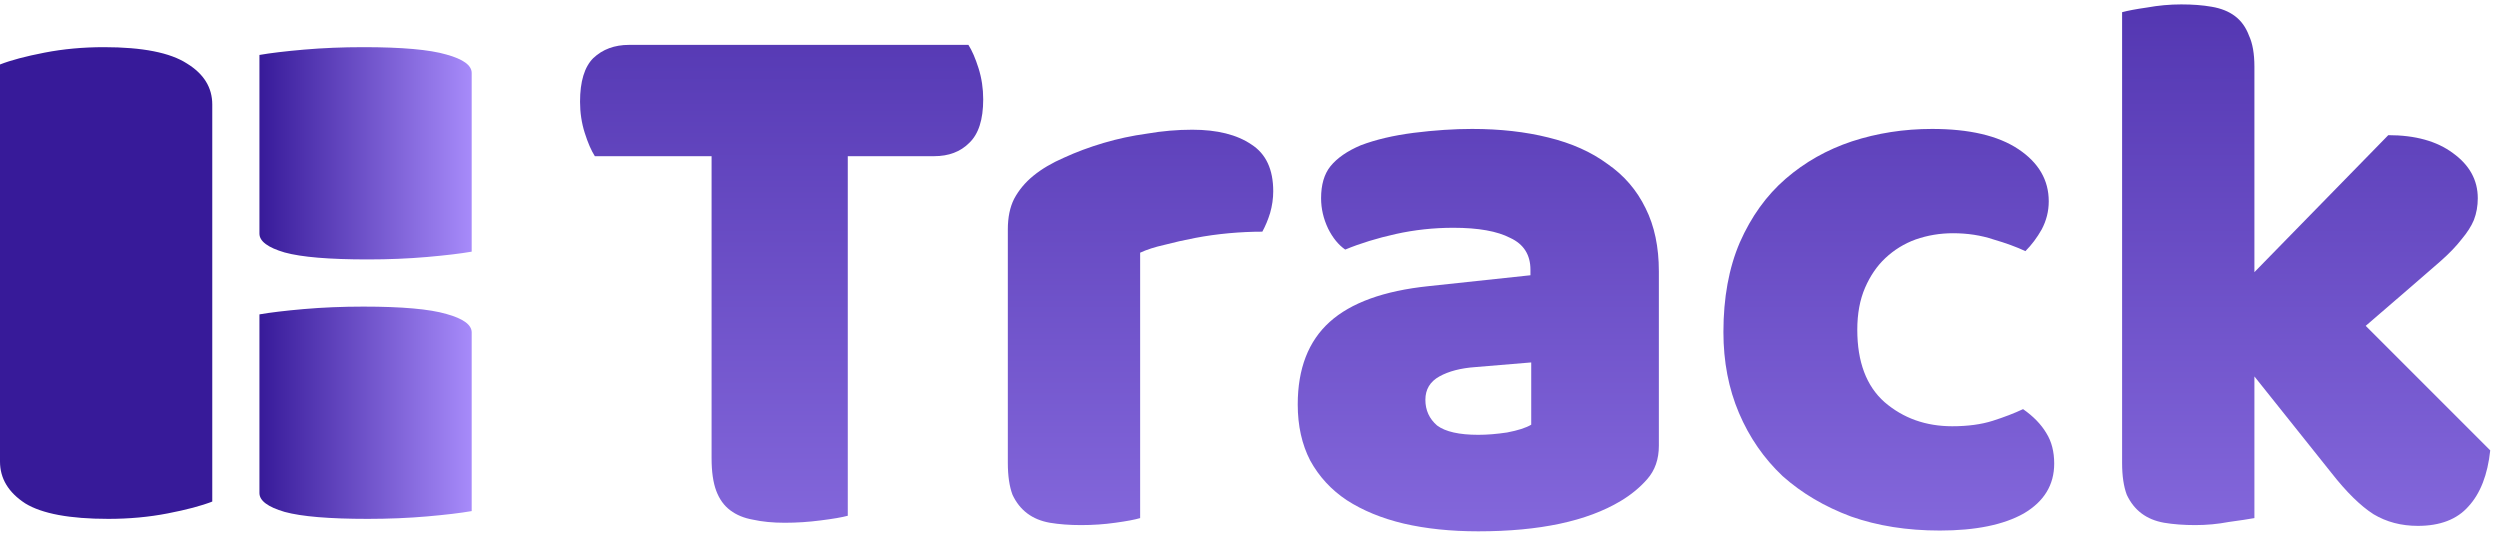 <svg width="106" height="23" viewBox="0 0 106 23" fill="none" xmlns="http://www.w3.org/2000/svg">
<path d="M25.221 6.622C25.067 6.38 24.924 6.05 24.792 5.632C24.66 5.214 24.594 4.774 24.594 4.312C24.594 3.454 24.781 2.838 25.155 2.464C25.551 2.09 26.057 1.903 26.673 1.903H41.061C41.215 2.145 41.358 2.475 41.49 2.893C41.622 3.311 41.688 3.751 41.688 4.213C41.688 5.071 41.49 5.687 41.094 6.061C40.72 6.435 40.225 6.622 39.609 6.622H35.946V21.868C35.704 21.934 35.319 22 34.791 22.066C34.285 22.132 33.779 22.165 33.273 22.165C32.767 22.165 32.316 22.121 31.92 22.033C31.546 21.967 31.227 21.835 30.963 21.637C30.699 21.439 30.501 21.164 30.369 20.812C30.237 20.46 30.171 19.998 30.171 19.426V6.622H25.221Z" fill="url(#paint0_linear_16_3)"/>
<path d="M48.342 21.967C48.122 22.033 47.77 22.099 47.286 22.165C46.824 22.231 46.34 22.264 45.834 22.264C45.35 22.264 44.91 22.231 44.514 22.165C44.14 22.099 43.821 21.967 43.557 21.769C43.293 21.571 43.084 21.307 42.93 20.977C42.798 20.625 42.732 20.174 42.732 19.624V9.724C42.732 9.218 42.82 8.789 42.996 8.437C43.194 8.063 43.469 7.733 43.821 7.447C44.173 7.161 44.602 6.908 45.108 6.688C45.636 6.446 46.197 6.237 46.791 6.061C47.385 5.885 48.001 5.753 48.639 5.665C49.277 5.555 49.915 5.5 50.553 5.5C51.609 5.5 52.445 5.709 53.061 6.127C53.677 6.523 53.985 7.183 53.985 8.107C53.985 8.415 53.941 8.723 53.853 9.031C53.765 9.317 53.655 9.581 53.523 9.823C53.061 9.823 52.588 9.845 52.104 9.889C51.62 9.933 51.147 9.999 50.685 10.087C50.223 10.175 49.783 10.274 49.365 10.384C48.969 10.472 48.628 10.582 48.342 10.714V21.967Z" fill="url(#paint1_linear_16_3)"/>
<path d="M62.68 18.436C63.054 18.436 63.461 18.403 63.901 18.337C64.363 18.249 64.704 18.139 64.924 18.007V15.367L62.548 15.565C61.932 15.609 61.426 15.741 61.03 15.961C60.634 16.181 60.436 16.511 60.436 16.951C60.436 17.391 60.601 17.754 60.931 18.04C61.283 18.304 61.866 18.436 62.68 18.436ZM62.416 5.467C63.604 5.467 64.682 5.588 65.65 5.83C66.64 6.072 67.476 6.446 68.158 6.952C68.862 7.436 69.401 8.063 69.775 8.833C70.149 9.581 70.336 10.472 70.336 11.506V18.898C70.336 19.47 70.171 19.943 69.841 20.317C69.533 20.669 69.159 20.977 68.719 21.241C67.289 22.099 65.276 22.528 62.68 22.528C61.514 22.528 60.458 22.418 59.512 22.198C58.588 21.978 57.785 21.648 57.103 21.208C56.443 20.768 55.926 20.207 55.552 19.525C55.2 18.843 55.024 18.051 55.024 17.149C55.024 15.631 55.475 14.465 56.377 13.651C57.279 12.837 58.676 12.331 60.568 12.133L64.891 11.671V11.44C64.891 10.802 64.605 10.351 64.033 10.087C63.483 9.801 62.68 9.658 61.624 9.658C60.788 9.658 59.974 9.746 59.182 9.922C58.39 10.098 57.675 10.318 57.037 10.582C56.751 10.384 56.509 10.087 56.311 9.691C56.113 9.273 56.014 8.844 56.014 8.404C56.014 7.832 56.146 7.381 56.41 7.051C56.696 6.699 57.125 6.402 57.697 6.16C58.335 5.918 59.083 5.742 59.941 5.632C60.821 5.522 61.646 5.467 62.416 5.467Z" fill="url(#paint2_linear_16_3)"/>
<path d="M82.808 9.889C82.258 9.889 81.73 9.977 81.224 10.153C80.74 10.329 80.311 10.593 79.937 10.945C79.585 11.275 79.299 11.693 79.079 12.199C78.859 12.705 78.749 13.299 78.749 13.981C78.749 15.345 79.134 16.368 79.904 17.05C80.696 17.732 81.653 18.073 82.775 18.073C83.435 18.073 84.007 17.996 84.491 17.842C84.975 17.688 85.404 17.523 85.778 17.347C86.218 17.655 86.548 17.996 86.768 18.37C86.988 18.722 87.098 19.151 87.098 19.657C87.098 20.559 86.669 21.263 85.811 21.769C84.953 22.253 83.765 22.495 82.247 22.495C80.861 22.495 79.607 22.297 78.485 21.901C77.363 21.483 76.395 20.911 75.581 20.185C74.789 19.437 74.173 18.546 73.733 17.512C73.293 16.478 73.073 15.334 73.073 14.08C73.073 12.628 73.304 11.363 73.766 10.285C74.25 9.185 74.899 8.283 75.713 7.579C76.527 6.875 77.462 6.347 78.518 5.995C79.596 5.643 80.729 5.467 81.917 5.467C83.501 5.467 84.722 5.753 85.58 6.325C86.438 6.897 86.867 7.634 86.867 8.536C86.867 8.954 86.768 9.35 86.57 9.724C86.372 10.076 86.141 10.384 85.877 10.648C85.503 10.472 85.052 10.307 84.524 10.153C83.996 9.977 83.424 9.889 82.808 9.889Z" fill="url(#paint3_linear_16_3)"/>
<path d="M105.586 19.096C105.476 20.13 105.168 20.922 104.662 21.472C104.178 22.022 103.463 22.297 102.517 22.297C101.813 22.297 101.186 22.132 100.636 21.802C100.086 21.45 99.492 20.867 98.854 20.053L95.587 15.961V21.967C95.345 22.011 94.982 22.066 94.498 22.132C94.036 22.22 93.563 22.264 93.079 22.264C92.595 22.264 92.155 22.231 91.759 22.165C91.385 22.099 91.066 21.967 90.802 21.769C90.538 21.571 90.329 21.307 90.175 20.977C90.043 20.625 89.977 20.174 89.977 19.624V0.517C90.219 0.451 90.571 0.385 91.033 0.319C91.517 0.231 92.001 0.187 92.485 0.187C92.969 0.187 93.398 0.22 93.772 0.286C94.168 0.352 94.498 0.484 94.762 0.682C95.026 0.88 95.224 1.155 95.356 1.507C95.51 1.837 95.587 2.277 95.587 2.827V11.539L101.263 5.731C102.407 5.731 103.32 5.984 104.002 6.49C104.706 6.996 105.058 7.634 105.058 8.404C105.058 8.734 105.003 9.042 104.893 9.328C104.783 9.592 104.607 9.867 104.365 10.153C104.145 10.439 103.848 10.747 103.474 11.077C103.122 11.385 102.704 11.748 102.22 12.166L100.306 13.816L105.586 19.096Z" fill="url(#paint4_linear_16_3)"/>
<path d="M9 21.266C8.538 21.447 7.909 21.614 7.112 21.768C6.315 21.923 5.476 22 4.594 22C2.958 22 1.783 21.781 1.07 21.344C0.357 20.88 0 20.288 0 19.568V2.734C0.462 2.553 1.091 2.386 1.888 2.232C2.685 2.077 3.524 2 4.406 2C6.042 2 7.217 2.232 7.93 2.695C8.643 3.133 9 3.712 9 4.432V21.266Z" fill="url(#paint5_linear_16_3)"/>
<path d="M20 10.67C19.538 10.751 18.909 10.826 18.112 10.896C17.315 10.965 16.476 11 15.594 11C13.958 11 12.783 10.902 12.07 10.705C11.357 10.496 11 10.23 11 9.905V2.33C11.461 2.249 12.091 2.174 12.888 2.104C13.685 2.035 14.524 2 15.406 2C17.042 2 18.217 2.104 18.93 2.313C19.643 2.51 20 2.77 20 3.095V10.67Z" fill="url(#paint6_linear_16_3)"/>
<path d="M20 21.67C19.538 21.751 18.909 21.826 18.112 21.896C17.315 21.965 16.476 22 15.594 22C13.958 22 12.783 21.901 12.07 21.705C11.357 21.496 11 21.23 11 20.905V13.33C11.461 13.249 12.091 13.174 12.888 13.104C13.685 13.035 14.524 13 15.406 13C17.042 13 18.217 13.104 18.93 13.313C19.643 13.51 20 13.77 20 14.095V21.67Z" fill="url(#paint7_linear_16_3)"/>
<defs>
<linearGradient id="paint0_linear_16_3" x1="53.328" y1="-13" x2="53.328" y2="39" gradientUnits="userSpaceOnUse">
<stop stop-color="#371A99"/>
<stop offset="1" stop-color="#A78BFA"/>
</linearGradient>
<linearGradient id="paint1_linear_16_3" x1="53.328" y1="-13" x2="53.328" y2="39" gradientUnits="userSpaceOnUse">
<stop stop-color="#371A99"/>
<stop offset="1" stop-color="#A78BFA"/>
</linearGradient>
<linearGradient id="paint2_linear_16_3" x1="53.328" y1="-13" x2="53.328" y2="39" gradientUnits="userSpaceOnUse">
<stop stop-color="#371A99"/>
<stop offset="1" stop-color="#A78BFA"/>
</linearGradient>
<linearGradient id="paint3_linear_16_3" x1="53.328" y1="-13" x2="53.328" y2="39" gradientUnits="userSpaceOnUse">
<stop stop-color="#371A99"/>
<stop offset="1" stop-color="#A78BFA"/>
</linearGradient>
<linearGradient id="paint4_linear_16_3" x1="53.328" y1="-13" x2="53.328" y2="39" gradientUnits="userSpaceOnUse">
<stop stop-color="#371A99"/>
<stop offset="1" stop-color="#A78BFA"/>
</linearGradient>
<linearGradient id="paint5_linear_16_3" x1="11" y1="17.5" x2="20" y2="17.5" gradientUnits="userSpaceOnUse">
<stop stop-color="#371A99"/>
<stop offset="1" stop-color="#A78BFA"/>
</linearGradient>
<linearGradient id="paint6_linear_16_3" x1="11" y1="17.5" x2="20" y2="17.5" gradientUnits="userSpaceOnUse">
<stop stop-color="#371A99"/>
<stop offset="1" stop-color="#A78BFA"/>
</linearGradient>
<linearGradient id="paint7_linear_16_3" x1="11" y1="17.5" x2="20" y2="17.5" gradientUnits="userSpaceOnUse">
<stop stop-color="#371A99"/>
<stop offset="1" stop-color="#A78BFA"/>
</linearGradient>
</defs>
</svg>
